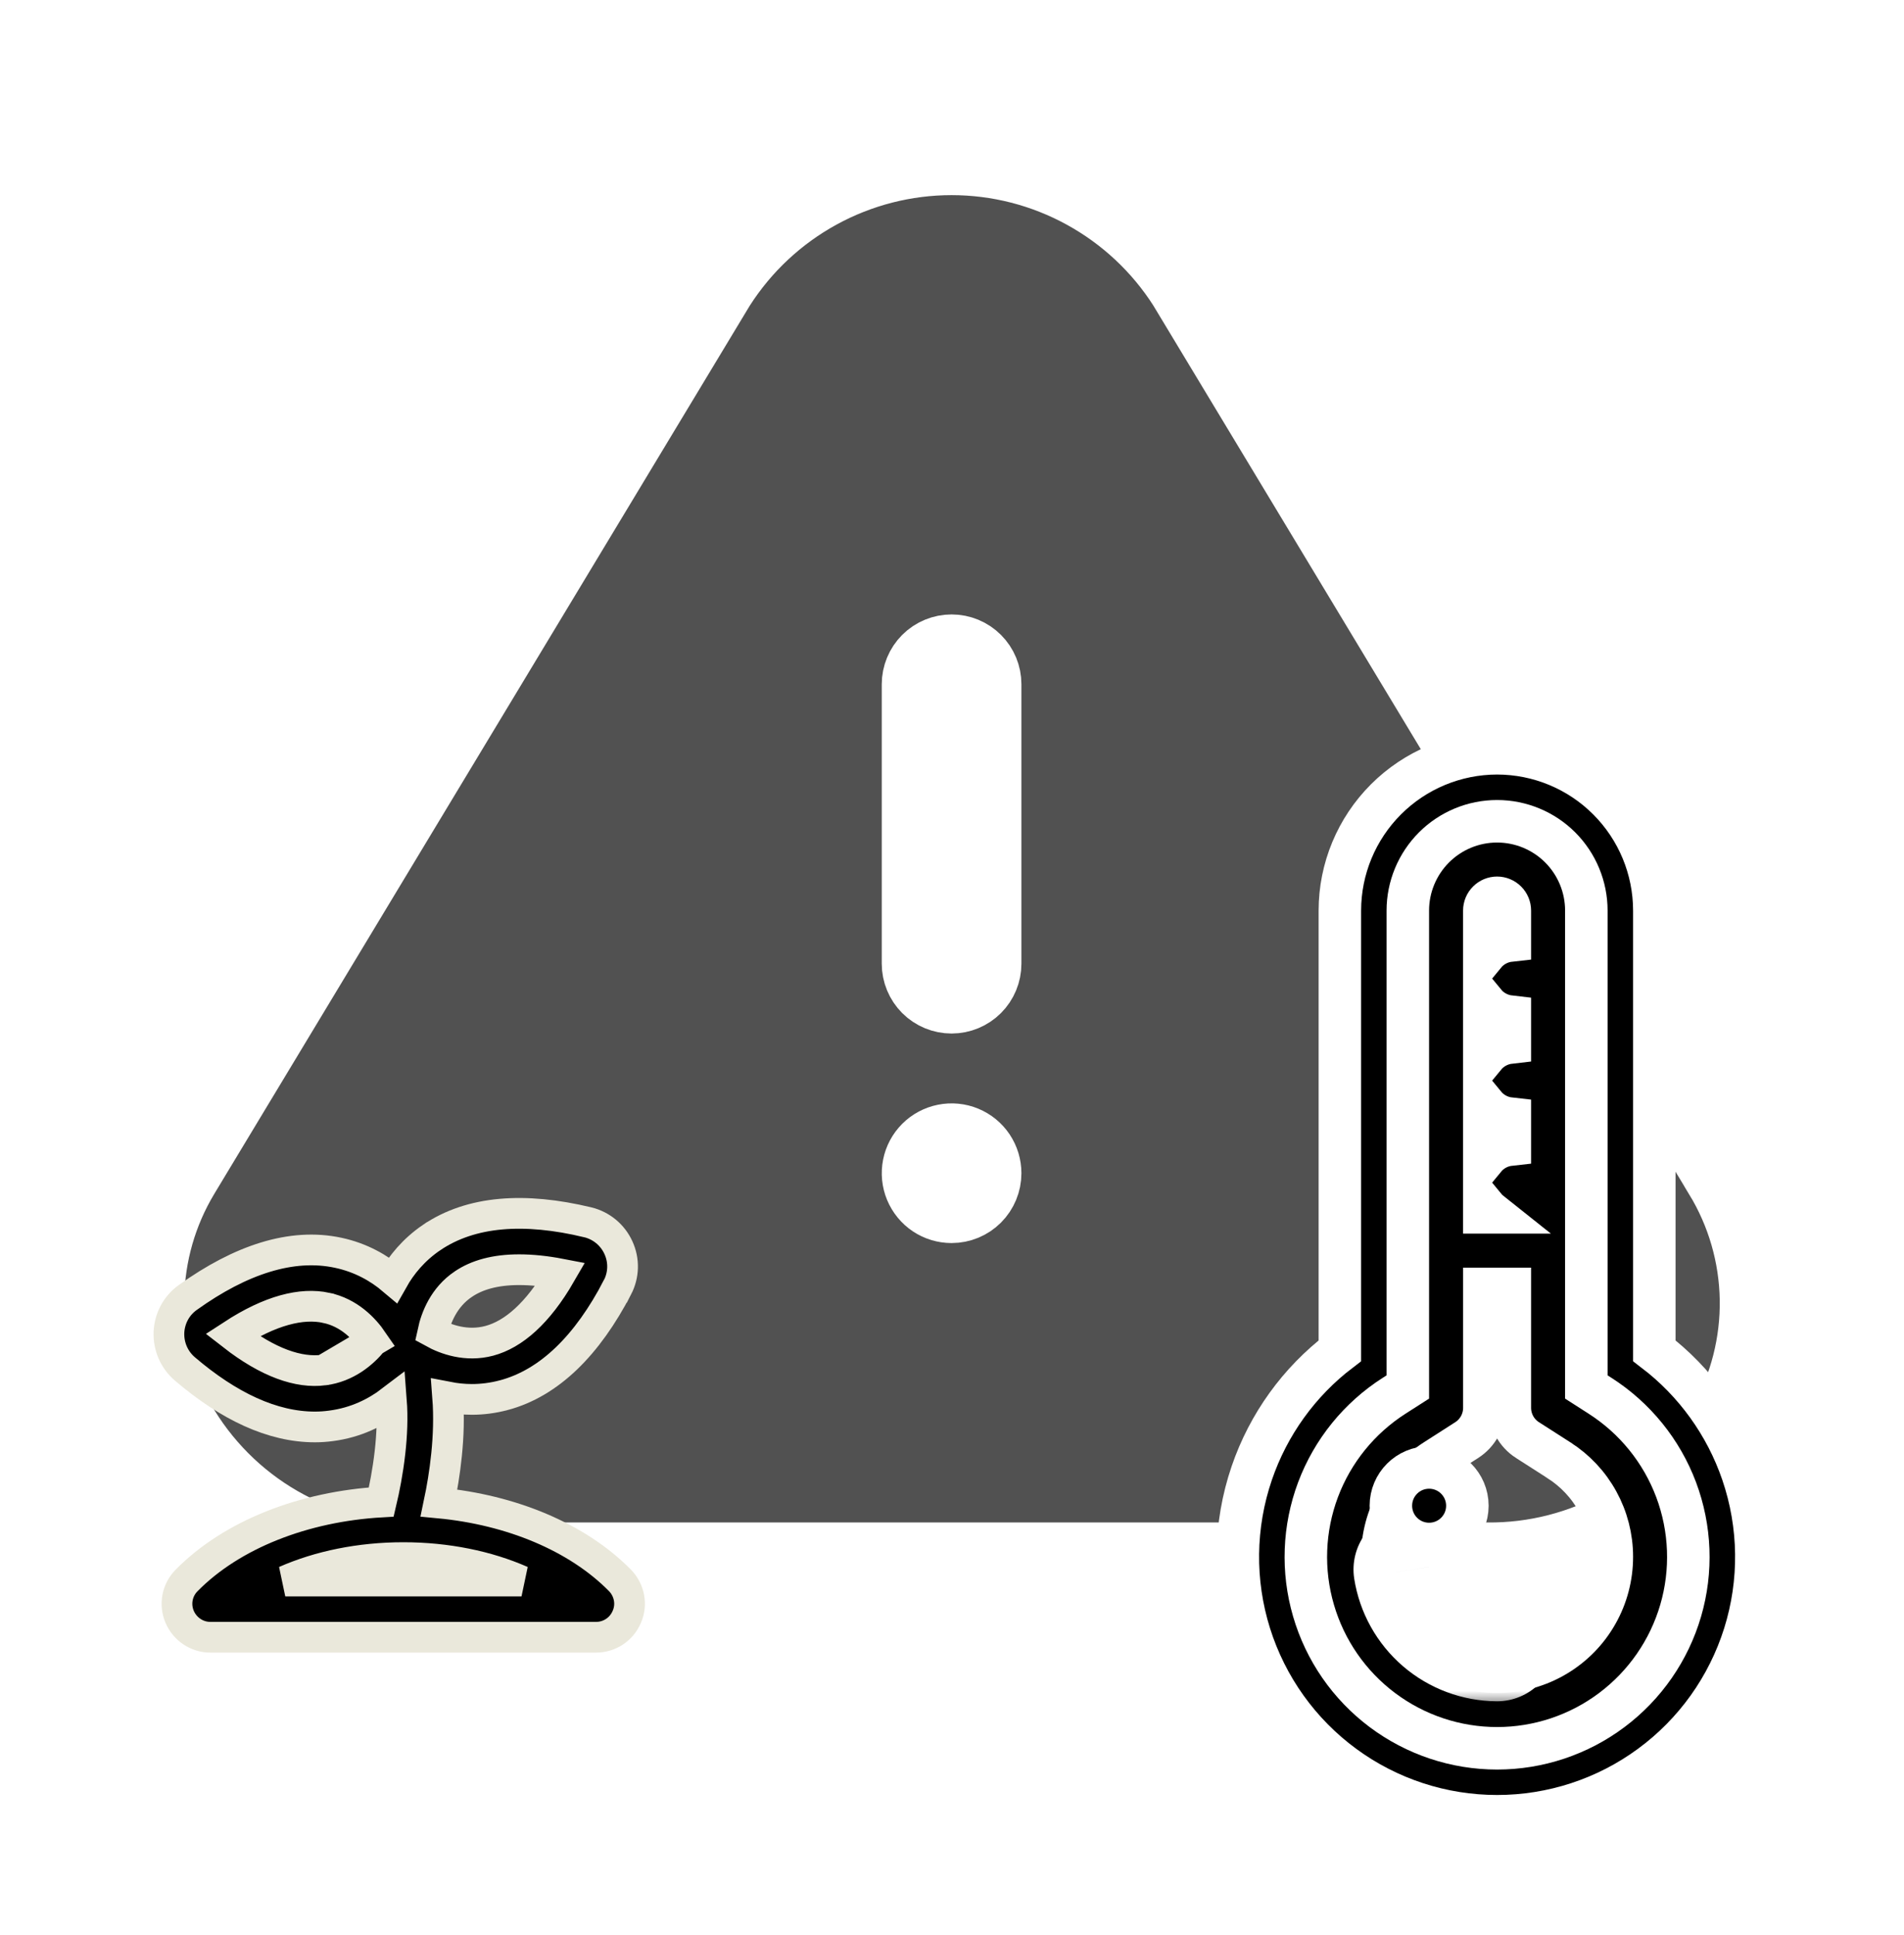 <svg width="62" height="63" viewBox="0 0 62 63" fill="none" xmlns="http://www.w3.org/2000/svg">
<g filter="url(#filter0_d_781_91)">
<path d="M38.456 6.058L38.449 6.046L38.442 6.034C37.642 4.783 36.539 3.753 35.236 3.04C33.934 2.326 32.472 1.952 30.987 1.952C29.501 1.952 28.04 2.326 26.737 3.04C25.434 3.753 24.332 4.783 23.532 6.034L23.524 6.046L23.517 6.058L6.075 34.981L6.074 34.983C5.363 36.168 4.976 37.519 4.953 38.901C4.93 40.282 5.271 41.645 5.942 42.853L5.942 42.853L5.948 42.863C6.713 44.203 7.819 45.315 9.154 46.087C10.489 46.859 12.005 47.263 13.546 47.257H48.424C49.954 47.273 51.462 46.885 52.794 46.132C54.129 45.379 55.241 44.287 56.018 42.967L56.023 42.959L56.027 42.951C56.718 41.731 57.07 40.348 57.047 38.946C57.024 37.545 56.627 36.175 55.897 34.979C55.897 34.978 55.896 34.977 55.896 34.977L38.456 6.058ZM30.987 36.066C30.744 36.066 30.507 35.995 30.305 35.86C30.104 35.725 29.947 35.533 29.854 35.309C29.761 35.085 29.737 34.839 29.784 34.601C29.831 34.363 29.948 34.145 30.119 33.973C30.291 33.802 30.509 33.685 30.747 33.638C30.985 33.59 31.232 33.614 31.456 33.707C31.68 33.8 31.872 33.957 32.007 34.159C32.141 34.361 32.213 34.598 32.213 34.84C32.213 35.165 32.084 35.477 31.854 35.707C31.624 35.937 31.312 36.066 30.987 36.066ZM32.213 28.019C32.213 28.344 32.084 28.656 31.854 28.886C31.624 29.116 31.312 29.245 30.987 29.245C30.662 29.245 30.349 29.116 30.119 28.886C29.89 28.656 29.76 28.344 29.76 28.019V18.923C29.76 18.598 29.89 18.286 30.119 18.056C30.349 17.826 30.662 17.697 30.987 17.697C31.312 17.697 31.624 17.826 31.854 18.056C32.084 18.286 32.213 18.598 32.213 18.923V28.019Z" fill="#515151" stroke="white" stroke-width="2.095"/>
</g>
<g filter="url(#filter1_d_781_91)">
<path d="M48.751 22.308L48.749 22.308C47.392 22.31 46.09 22.849 45.131 23.809C44.171 24.769 43.631 26.07 43.63 27.428V27.429V41.759C42.302 42.771 41.303 44.156 40.761 45.741C40.18 47.442 40.157 49.284 40.695 50.998C41.234 52.713 42.305 54.212 43.754 55.275C45.202 56.339 46.953 56.912 48.75 56.912C50.547 56.912 52.298 56.339 53.746 55.275C55.195 54.212 56.266 52.713 56.805 50.998C57.343 49.284 57.32 47.442 56.739 45.741C56.197 44.156 55.198 42.771 53.87 41.759L53.87 27.429L53.87 27.428C53.869 26.07 53.329 24.769 52.369 23.809C51.41 22.849 50.108 22.31 48.751 22.308ZM54.701 48.464L54.701 48.465C54.702 49.499 54.434 50.515 53.923 51.413C53.412 52.312 52.676 53.061 51.787 53.589C50.898 54.116 49.888 54.403 48.854 54.421C47.821 54.439 46.8 54.188 45.894 53.692C44.987 53.196 44.225 52.472 43.683 51.592C43.141 50.712 42.838 49.706 42.803 48.673C42.767 47.64 43.002 46.616 43.483 45.701C43.964 44.786 44.675 44.013 45.546 43.456L45.548 43.456C45.723 43.343 45.868 43.188 45.968 43.005C46.068 42.822 46.12 42.617 46.12 42.408V42.408V27.429C46.12 26.731 46.398 26.062 46.891 25.569C47.384 25.076 48.053 24.799 48.75 24.799C49.447 24.799 50.116 25.076 50.609 25.569C51.102 26.062 51.38 26.731 51.38 27.429L51.38 42.407L51.38 42.407C51.38 42.616 51.432 42.821 51.532 43.004C51.632 43.187 51.777 43.342 51.952 43.455L51.955 43.456C52.797 43.992 53.49 44.732 53.971 45.607C54.451 46.483 54.702 47.465 54.701 48.464Z" fill="black" stroke="white" stroke-width="1.384"/>
<path d="M48.335 43.617V39.745H49.165V43.617C49.165 43.617 49.165 43.617 49.165 43.617C49.165 43.826 49.218 44.031 49.318 44.215C49.418 44.398 49.562 44.553 49.738 44.666L49.739 44.666L50.758 45.319L50.76 45.321C51.289 45.657 51.725 46.121 52.026 46.671C52.328 47.22 52.486 47.837 52.486 48.464L52.486 48.465C52.487 49.114 52.319 49.753 51.998 50.317C51.678 50.882 51.215 51.353 50.657 51.684C50.099 52.016 49.464 52.196 48.815 52.207C48.166 52.218 47.525 52.06 46.955 51.748C46.386 51.437 45.907 50.982 45.567 50.429C45.227 49.876 45.037 49.244 45.015 48.595C44.993 47.947 45.141 47.303 45.444 46.729C45.747 46.154 46.194 45.669 46.741 45.32L46.743 45.319L47.762 44.666L47.762 44.666C47.938 44.553 48.082 44.398 48.182 44.215C48.283 44.031 48.335 43.826 48.335 43.617C48.335 43.617 48.335 43.617 48.335 43.617ZM52.101 43.223L51.656 42.938V27.428C51.656 26.658 51.35 25.919 50.805 25.373C50.26 24.828 49.52 24.522 48.75 24.522C47.979 24.522 47.24 24.828 46.695 25.373C46.15 25.919 45.843 26.658 45.843 27.428V42.938L45.398 43.223C45.398 43.223 45.398 43.223 45.398 43.223C44.263 43.948 43.393 45.021 42.919 46.282C42.446 47.544 42.394 48.924 42.772 50.217C43.149 51.511 43.936 52.647 45.014 53.455C46.092 54.263 47.402 54.7 48.75 54.7C50.097 54.7 51.408 54.263 52.485 53.455C53.563 52.647 54.35 51.511 54.728 50.217C55.105 48.924 55.053 47.544 54.58 46.282C54.106 45.021 53.236 43.948 52.101 43.223ZM48.334 27.428C48.334 27.318 48.378 27.213 48.456 27.135C48.534 27.057 48.639 27.013 48.75 27.013C48.86 27.013 48.965 27.057 49.043 27.135C49.121 27.213 49.165 27.318 49.165 27.428V28.405C48.885 28.436 48.623 28.561 48.422 28.762C48.391 28.793 48.362 28.826 48.334 28.86V27.428ZM48.334 32.181V30.426C48.362 30.46 48.391 30.492 48.422 30.524C48.623 30.724 48.885 30.849 49.165 30.881V31.726C48.885 31.758 48.623 31.883 48.422 32.084C48.391 32.115 48.362 32.147 48.334 32.181ZM48.334 35.503V33.747C48.362 33.781 48.391 33.814 48.422 33.845C48.623 34.046 48.885 34.171 49.165 34.202V35.048C48.885 35.079 48.623 35.204 48.422 35.405C48.391 35.436 48.362 35.469 48.334 35.503ZM48.334 37.254V37.069C48.362 37.103 48.391 37.135 48.422 37.166C48.454 37.198 48.486 37.227 48.52 37.254H48.334Z" fill="black" stroke="white" stroke-width="1.384"/>
<mask id="path-4-outside-1_781_91" maskUnits="userSpaceOnUse" x="43.458" y="46.325" width="8" height="7" fill="black">
<rect fill="white" x="43.458" y="46.325" width="8" height="7"/>
<path d="M48.749 50.679C48.22 50.676 47.709 50.485 47.308 50.14C46.907 49.795 46.642 49.319 46.56 48.796C46.549 48.724 46.524 48.655 46.486 48.593C46.449 48.531 46.399 48.477 46.341 48.433C46.282 48.39 46.216 48.359 46.145 48.342C46.074 48.324 46.001 48.321 45.929 48.332C45.857 48.343 45.788 48.368 45.726 48.405C45.663 48.443 45.609 48.492 45.566 48.551C45.523 48.609 45.492 48.676 45.474 48.747C45.457 48.817 45.453 48.891 45.464 48.962C45.587 49.746 45.986 50.461 46.587 50.978C47.189 51.496 47.956 51.782 48.749 51.786C48.896 51.786 49.037 51.727 49.141 51.624C49.244 51.52 49.303 51.379 49.303 51.232C49.303 51.085 49.244 50.944 49.141 50.841C49.037 50.737 48.896 50.679 48.749 50.679Z"/>
</mask>
<path d="M48.749 50.679C48.22 50.676 47.709 50.485 47.308 50.14C46.907 49.795 46.642 49.319 46.56 48.796C46.549 48.724 46.524 48.655 46.486 48.593C46.449 48.531 46.399 48.477 46.341 48.433C46.282 48.39 46.216 48.359 46.145 48.342C46.074 48.324 46.001 48.321 45.929 48.332C45.857 48.343 45.788 48.368 45.726 48.405C45.663 48.443 45.609 48.492 45.566 48.551C45.523 48.609 45.492 48.676 45.474 48.747C45.457 48.817 45.453 48.891 45.464 48.962C45.587 49.746 45.986 50.461 46.587 50.978C47.189 51.496 47.956 51.782 48.749 51.786C48.896 51.786 49.037 51.727 49.141 51.624C49.244 51.52 49.303 51.379 49.303 51.232C49.303 51.085 49.244 50.944 49.141 50.841C49.037 50.737 48.896 50.679 48.749 50.679Z" fill="black"/>
<path d="M48.749 50.679L48.742 52.062H48.749V50.679ZM46.56 48.796L45.191 49.004L45.193 49.011L46.56 48.796ZM45.464 48.962L44.096 49.17L44.097 49.177L45.464 48.962ZM48.749 51.786L48.742 53.17H48.749V51.786ZM48.756 49.295C48.556 49.294 48.362 49.221 48.21 49.091L46.406 51.19C47.056 51.749 47.885 52.058 48.742 52.062L48.756 49.295ZM48.21 49.091C48.059 48.96 47.958 48.78 47.927 48.582L45.193 49.011C45.325 49.858 45.755 50.631 46.406 51.19L48.21 49.091ZM47.928 48.589C47.89 48.337 47.803 48.096 47.671 47.878L45.301 49.308C45.245 49.215 45.208 49.112 45.191 49.004L47.928 48.589ZM47.671 47.878C47.539 47.66 47.366 47.47 47.161 47.319L45.52 49.548C45.432 49.483 45.358 49.402 45.301 49.308L47.671 47.878ZM47.161 47.319C46.957 47.168 46.724 47.059 46.477 46.998L45.813 49.685C45.707 49.659 45.608 49.612 45.52 49.548L47.161 47.319ZM46.477 46.998C46.23 46.937 45.973 46.925 45.722 46.963L46.136 49.7C46.029 49.716 45.919 49.711 45.813 49.685L46.477 46.998ZM45.722 46.963C45.47 47.002 45.228 47.089 45.01 47.22L46.441 49.59C46.348 49.646 46.244 49.684 46.136 49.7L45.722 46.963ZM45.01 47.22C44.793 47.352 44.603 47.525 44.452 47.73L46.68 49.372C46.615 49.459 46.534 49.534 46.441 49.59L45.01 47.22ZM44.452 47.73C44.301 47.935 44.192 48.167 44.131 48.415L46.818 49.078C46.792 49.184 46.745 49.284 46.68 49.372L44.452 47.73ZM44.131 48.415C44.07 48.662 44.058 48.918 44.096 49.17L46.833 48.755C46.849 48.863 46.844 48.973 46.818 49.078L44.131 48.415ZM44.097 49.177C44.271 50.286 44.834 51.296 45.685 52.028L47.489 49.929C47.137 49.626 46.904 49.207 46.831 48.748L44.097 49.177ZM45.685 52.028C46.536 52.759 47.62 53.164 48.742 53.17L48.756 50.402C48.291 50.4 47.842 50.232 47.489 49.929L45.685 52.028ZM48.749 53.17C49.263 53.17 49.756 52.965 50.119 52.602L48.162 50.645C48.318 50.489 48.529 50.402 48.749 50.402V53.17ZM50.119 52.602C50.483 52.239 50.687 51.746 50.687 51.232H47.919C47.919 51.012 48.006 50.801 48.162 50.645L50.119 52.602ZM50.687 51.232C50.687 50.718 50.483 50.225 50.119 49.862L48.162 51.819C48.006 51.664 47.919 51.452 47.919 51.232H50.687ZM50.119 49.862C49.756 49.499 49.263 49.295 48.749 49.295V52.062C48.529 52.062 48.318 51.975 48.162 51.819L50.119 49.862Z" fill="white" mask="url(#path-4-outside-1_781_91)"/>
<path d="M46.536 48.049C47.224 48.049 47.782 47.492 47.782 46.804C47.782 46.116 47.224 45.558 46.536 45.558C45.848 45.558 45.291 46.116 45.291 46.804C45.291 47.492 45.848 48.049 46.536 48.049Z" fill="black" stroke="white" stroke-width="1.384"/>
</g>
<path d="M12.139 43.659C11.859 43.25 11.368 42.733 10.624 42.576L10.623 42.575C9.825 42.404 8.808 42.651 7.567 43.459C8.738 44.371 9.731 44.704 10.541 44.601L12.139 43.659ZM12.139 43.659C11.828 44.04 11.297 44.505 10.541 44.601L12.139 43.659ZM20.191 51.451L20.191 51.451L20.188 51.448C18.797 50.037 16.643 49.15 14.295 48.928C14.48 48.049 14.675 46.754 14.577 45.478C14.824 45.526 15.089 45.556 15.368 45.556C15.699 45.556 16.041 45.514 16.397 45.421L16.398 45.421C17.895 45.024 19.13 43.785 20.105 41.91L20.106 41.91C20.314 41.507 20.331 41.036 20.137 40.615C19.949 40.202 19.583 39.9 19.142 39.791L19.142 39.791L19.14 39.791C17.082 39.295 15.34 39.416 14.056 40.286L14.055 40.286C13.47 40.685 13.069 41.177 12.795 41.664C12.343 41.282 11.755 40.941 11.013 40.783C9.498 40.458 7.837 41.006 6.118 42.236C5.74 42.504 5.524 42.921 5.501 43.37L5.501 43.37L5.501 43.379C5.486 43.833 5.672 44.262 6.014 44.558L6.016 44.56C7.446 45.781 8.872 46.453 10.254 46.453C10.43 46.453 10.601 46.441 10.773 46.418C11.594 46.313 12.248 45.979 12.746 45.599C12.788 46.146 12.762 46.724 12.7 47.275C12.629 47.911 12.513 48.487 12.416 48.897C9.9 49.041 7.556 49.949 6.079 51.447C5.764 51.762 5.678 52.232 5.85 52.635C6.019 53.029 6.408 53.299 6.851 53.299H19.409C19.845 53.299 20.237 53.042 20.409 52.638C20.593 52.224 20.488 51.757 20.191 51.451ZM13.135 50.706C14.547 50.706 15.877 50.982 16.982 51.469H9.289C10.394 50.982 11.723 50.706 13.135 50.706ZM15.085 41.805L15.087 41.804C15.529 41.504 16.124 41.334 16.904 41.334C17.312 41.334 17.762 41.379 18.255 41.474C17.514 42.756 16.716 43.441 15.93 43.65C15.193 43.845 14.523 43.609 14.092 43.371C14.196 42.888 14.455 42.23 15.085 41.805Z" fill="black" stroke="#EAE8DB"/>
<defs>
<filter id="filter0_d_781_91" x="0.552" y="0.905" width="60.897" height="54.106" filterUnits="userSpaceOnUse" color-interpolation-filters="sRGB">
<feFlood flood-opacity="0" result="BackgroundImageFix"/>
<feColorMatrix in="SourceAlpha" type="matrix" values="0 0 0 0 0 0 0 0 0 0 0 0 0 0 0 0 0 0 127 0" result="hardAlpha"/>
<feOffset dy="3.353"/>
<feGaussianBlur stdDeviation="1.676"/>
<feComposite in2="hardAlpha" operator="out"/>
<feColorMatrix type="matrix" values="0 0 0 0 0 0 0 0 0 0 0 0 0 0 0 0 0 0 0.25 0"/>
<feBlend mode="normal" in2="BackgroundImageFix" result="effect1_dropShadow_781_91"/>
<feBlend mode="normal" in="SourceGraphic" in2="effect1_dropShadow_781_91" result="shape"/>
</filter>
<filter id="filter1_d_781_91" x="37.402" y="21.616" width="22.696" height="40.417" filterUnits="userSpaceOnUse" color-interpolation-filters="sRGB">
<feFlood flood-opacity="0" result="BackgroundImageFix"/>
<feColorMatrix in="SourceAlpha" type="matrix" values="0 0 0 0 0 0 0 0 0 0 0 0 0 0 0 0 0 0 127 0" result="hardAlpha"/>
<feOffset dy="2.214"/>
<feGaussianBlur stdDeviation="1.107"/>
<feComposite in2="hardAlpha" operator="out"/>
<feColorMatrix type="matrix" values="0 0 0 0 0 0 0 0 0 0 0 0 0 0 0 0 0 0 0.25 0"/>
<feBlend mode="normal" in2="BackgroundImageFix" result="effect1_dropShadow_781_91"/>
<feBlend mode="normal" in="SourceGraphic" in2="effect1_dropShadow_781_91" result="shape"/>
</filter>
</defs>
</svg>
